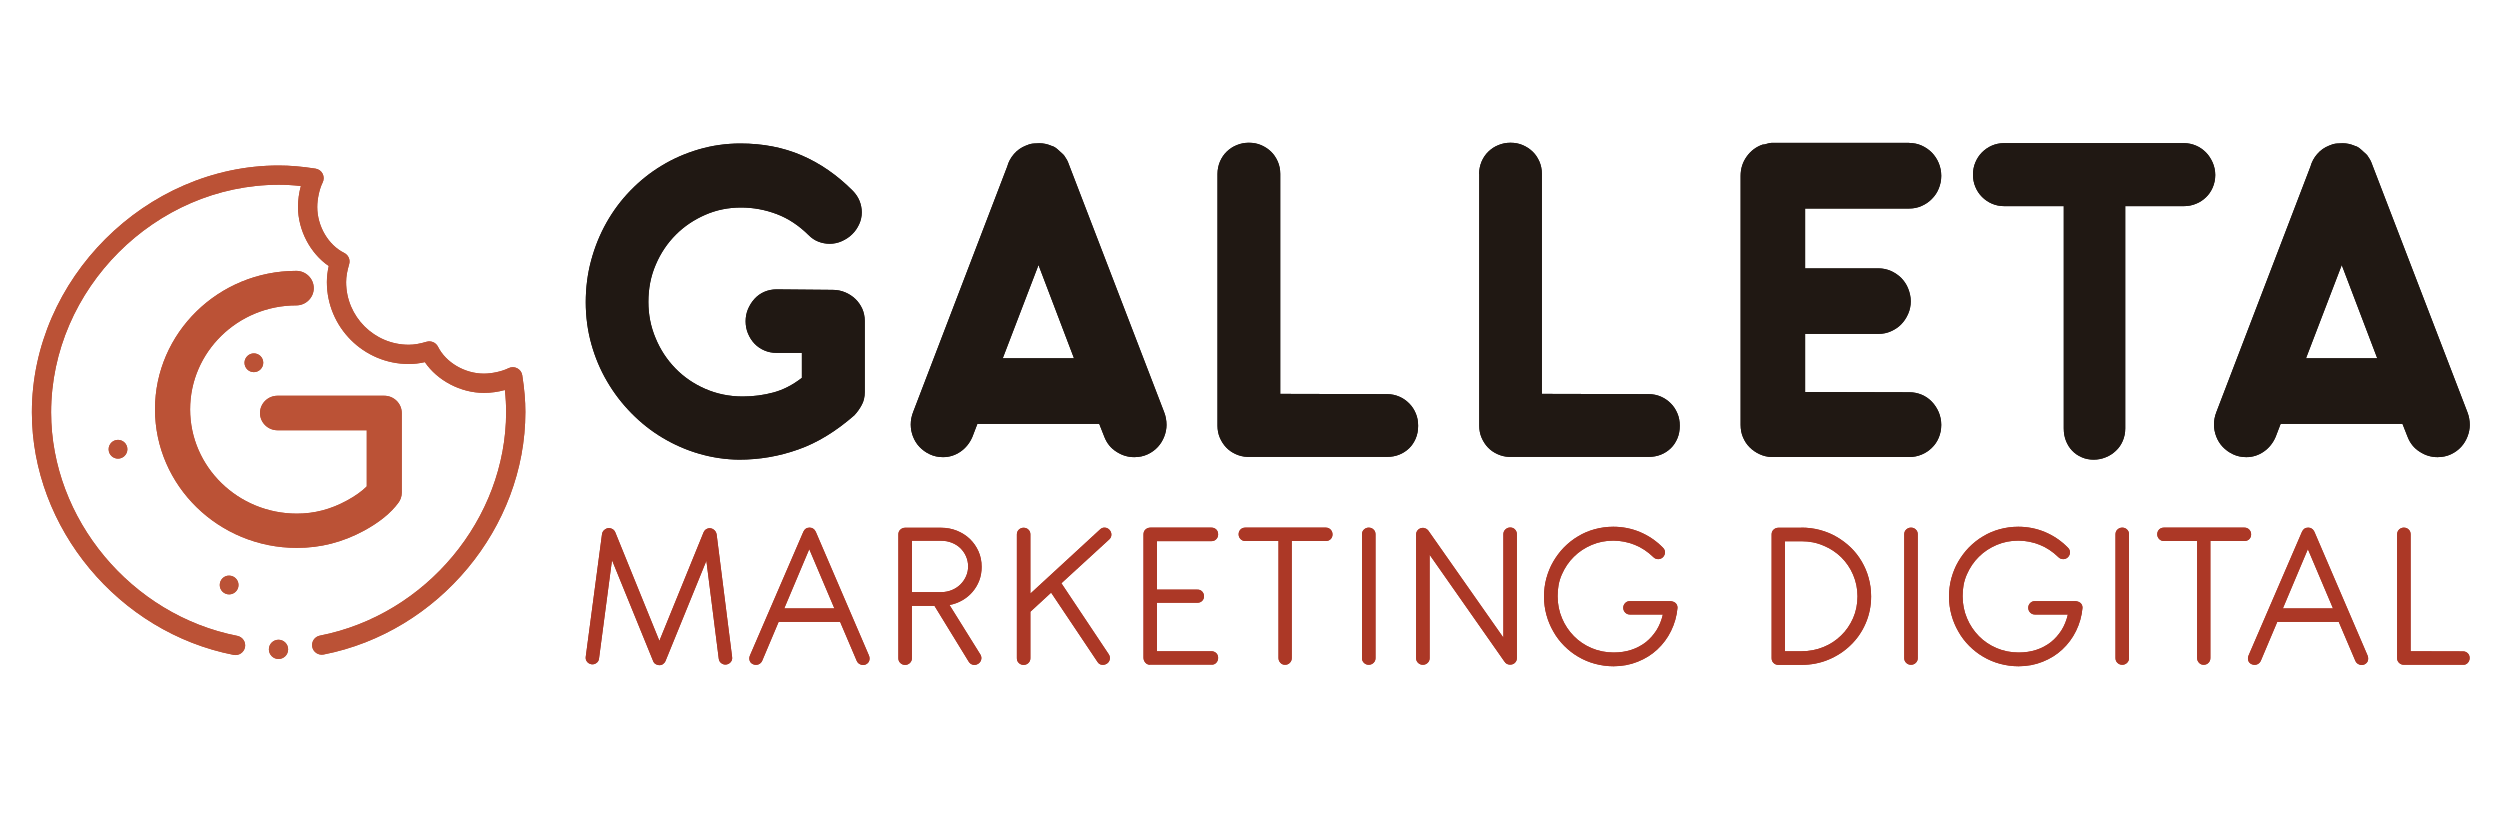<?xml version="1.0" encoding="utf-8"?>
<!-- Generator: Adobe Illustrator 23.0.0, SVG Export Plug-In . SVG Version: 6.00 Build 0)  -->
<svg version="1.1" id="Capa_1" xmlns="http://www.w3.org/2000/svg" xmlns:xlink="http://www.w3.org/1999/xlink" x="0px" y="0px"
	 viewBox="0 0 200 66" style="enable-background:new 0 0 200 66;" xml:space="preserve">
<style type="text/css">
	.st0{fill:#201813;}
	.st1{fill:#AC3826;}
	.st2{fill:#BB5236;}
</style>
<g>
	<path class="st0" d="M66.63,23.19c0.35,0,0.68,0.07,0.99,0.2c0.31,0.13,0.58,0.31,0.81,0.53c0.23,0.22,0.41,0.48,0.55,0.78
		c0.13,0.3,0.2,0.62,0.2,0.98v5.68c0,0.39-0.08,0.74-0.24,1.03c-0.16,0.3-0.35,0.57-0.59,0.83c-1.48,1.29-2.98,2.21-4.5,2.74
		c-1.52,0.54-3.09,0.81-4.72,0.81c-1.09-0.01-2.15-0.17-3.19-0.47s-2.01-0.73-2.92-1.27c-0.91-0.54-1.74-1.2-2.49-1.96
		c-0.75-0.76-1.4-1.6-1.95-2.54c-0.55-0.93-0.97-1.93-1.27-3c-0.3-1.07-0.45-2.19-0.45-3.35c0-1.15,0.14-2.27,0.43-3.34
		c0.29-1.08,0.7-2.09,1.23-3.03c0.53-0.94,1.17-1.8,1.92-2.57c0.75-0.77,1.58-1.44,2.5-1.99c0.92-0.56,1.91-0.99,2.97-1.3
		c1.06-0.31,2.17-0.47,3.32-0.47c1.78,0,3.41,0.31,4.88,0.94c1.47,0.63,2.84,1.57,4.09,2.82c0.25,0.25,0.44,0.53,0.56,0.83
		c0.12,0.3,0.18,0.6,0.18,0.92c0,0.33-0.07,0.65-0.21,0.95c-0.14,0.3-0.32,0.57-0.56,0.8c-0.23,0.23-0.51,0.41-0.82,0.55
		c-0.31,0.14-0.64,0.21-0.98,0.21c-0.31,0-0.62-0.06-0.9-0.17c-0.29-0.11-0.55-0.29-0.79-0.53c-0.77-0.76-1.61-1.32-2.53-1.67
		c-0.92-0.35-1.88-0.53-2.87-0.53c-1,0-1.96,0.19-2.85,0.58c-0.9,0.39-1.69,0.92-2.36,1.59c-0.68,0.68-1.22,1.48-1.61,2.4
		c-0.4,0.92-0.59,1.92-0.59,2.98c0,1.02,0.19,1.99,0.58,2.91c0.38,0.92,0.91,1.72,1.58,2.41s1.47,1.24,2.39,1.64
		c0.92,0.4,1.92,0.61,3,0.61c0.85,0,1.67-0.11,2.45-0.32c0.78-0.21,1.54-0.6,2.28-1.17v-2h-2.03c-0.35,0-0.68-0.07-0.98-0.2
		c-0.3-0.13-0.56-0.31-0.78-0.54c-0.22-0.23-0.39-0.5-0.52-0.81c-0.13-0.31-0.19-0.64-0.19-0.98c0-0.34,0.06-0.66,0.19-0.97
		c0.13-0.3,0.3-0.58,0.52-0.82c0.22-0.24,0.48-0.43,0.78-0.56c0.3-0.13,0.63-0.2,0.98-0.2L66.63,23.19z"/>
	<path class="st0" d="M93.13,32.97c0.13,0.33,0.19,0.67,0.19,1.03c0,0.3-0.06,0.61-0.18,0.92c-0.12,0.31-0.29,0.59-0.51,0.83
		c-0.22,0.24-0.49,0.44-0.81,0.59c-0.32,0.15-0.68,0.23-1.08,0.23c-0.5,0-0.98-0.14-1.42-0.43c-0.45-0.28-0.77-0.68-0.97-1.19
		l-0.41-1.04h-9.75l-0.4,1.04c-0.21,0.49-0.53,0.89-0.95,1.18c-0.42,0.29-0.89,0.44-1.4,0.44c-0.39,0-0.74-0.08-1.06-0.23
		c-0.32-0.15-0.59-0.35-0.82-0.59c-0.23-0.24-0.4-0.52-0.52-0.83c-0.12-0.31-0.18-0.63-0.18-0.96c0-0.33,0.06-0.66,0.19-0.99
		l7.53-19.65c0.1-0.37,0.28-0.7,0.54-1c0.26-0.3,0.57-0.52,0.95-0.67l0.11-0.04c0.18-0.08,0.35-0.12,0.54-0.13
		c0.18-0.01,0.33-0.02,0.44-0.02c0.16,0,0.32,0.02,0.47,0.05c0.15,0.03,0.3,0.08,0.45,0.14l0.04,0.02c0.15,0.03,0.31,0.12,0.49,0.28
		c0.18,0.16,0.32,0.29,0.43,0.39l0.09,0.1c0.16,0.23,0.28,0.43,0.34,0.61l0.08,0.21L93.13,32.97z M85.92,28.66l-2.84-7.46
		l-2.86,7.46H85.92z"/>
	<path class="st0" d="M97.4,13.91c0-0.35,0.07-0.68,0.2-0.99c0.13-0.3,0.31-0.57,0.54-0.79s0.49-0.4,0.8-0.52
		c0.31-0.13,0.63-0.19,0.97-0.19c0.35,0,0.68,0.06,0.98,0.19c0.3,0.13,0.56,0.3,0.79,0.52c0.23,0.22,0.4,0.48,0.54,0.79
		c0.13,0.3,0.2,0.63,0.2,0.99v17.6l8.54,0.02c0.35,0,0.68,0.07,0.98,0.2c0.3,0.13,0.56,0.31,0.79,0.54c0.23,0.23,0.4,0.49,0.53,0.8
		c0.13,0.3,0.19,0.63,0.19,0.99c0,0.37-0.06,0.7-0.19,1.01c-0.13,0.3-0.3,0.57-0.53,0.79s-0.49,0.39-0.79,0.51
		c-0.3,0.12-0.63,0.18-0.98,0.18H99.79c-0.33-0.01-0.64-0.09-0.93-0.22c-0.29-0.13-0.55-0.31-0.76-0.53
		c-0.21-0.22-0.38-0.48-0.51-0.78c-0.13-0.3-0.19-0.62-0.19-0.96V13.91z"/>
	<path class="st0" d="M118.33,13.91c0-0.35,0.07-0.68,0.2-0.99c0.13-0.3,0.31-0.57,0.54-0.79c0.23-0.22,0.49-0.4,0.8-0.52
		c0.31-0.13,0.63-0.19,0.97-0.19c0.35,0,0.68,0.06,0.98,0.19c0.3,0.13,0.56,0.3,0.79,0.52c0.23,0.22,0.4,0.48,0.54,0.79
		c0.13,0.3,0.2,0.63,0.2,0.99v17.6l8.54,0.02c0.35,0,0.68,0.07,0.98,0.2c0.3,0.13,0.56,0.31,0.79,0.54c0.23,0.23,0.4,0.49,0.53,0.8
		c0.13,0.3,0.19,0.63,0.19,0.99c0,0.37-0.06,0.7-0.19,1.01c-0.13,0.3-0.3,0.57-0.53,0.79c-0.23,0.22-0.49,0.39-0.79,0.51
		c-0.3,0.12-0.63,0.18-0.98,0.18h-11.16c-0.33-0.01-0.64-0.09-0.93-0.22c-0.29-0.13-0.55-0.31-0.76-0.53
		c-0.21-0.22-0.38-0.48-0.51-0.78c-0.13-0.3-0.19-0.62-0.19-0.96V13.91z"/>
	<path class="st0" d="M152.75,11.44c0.35,0,0.68,0.07,0.99,0.21c0.31,0.14,0.58,0.33,0.81,0.56c0.23,0.24,0.41,0.51,0.55,0.84
		c0.13,0.32,0.2,0.66,0.2,1.02c0,0.36-0.07,0.69-0.2,1.01c-0.13,0.32-0.31,0.59-0.55,0.83c-0.23,0.24-0.5,0.42-0.81,0.56
		c-0.31,0.14-0.64,0.21-0.99,0.21h-8.34v4.79h5.87c0.35,0,0.68,0.07,1,0.21c0.31,0.14,0.59,0.33,0.82,0.56
		c0.23,0.24,0.42,0.51,0.55,0.84s0.21,0.66,0.21,1.02c0,0.36-0.07,0.69-0.21,1.01s-0.32,0.59-0.55,0.83
		c-0.23,0.24-0.51,0.42-0.82,0.56c-0.31,0.14-0.65,0.21-1,0.21h-5.87v4.65l8.34,0.02c0.35,0,0.68,0.07,0.99,0.2
		c0.31,0.13,0.58,0.32,0.81,0.56c0.23,0.24,0.41,0.52,0.55,0.84c0.13,0.32,0.2,0.65,0.2,1.01c0,0.37-0.07,0.71-0.2,1.02
		c-0.13,0.31-0.31,0.58-0.55,0.81c-0.23,0.23-0.5,0.41-0.81,0.54c-0.31,0.13-0.64,0.2-0.99,0.2h-11.03
		c-0.34-0.01-0.66-0.09-0.96-0.23c-0.3-0.14-0.56-0.32-0.79-0.55c-0.23-0.23-0.4-0.49-0.53-0.8c-0.13-0.3-0.19-0.63-0.19-0.99V14.06
		c0-0.57,0.16-1.08,0.49-1.54s0.75-0.77,1.26-0.95c0.1,0,0.22-0.02,0.36-0.07c0.14-0.04,0.26-0.07,0.36-0.07H152.75z"/>
	<path class="st0" d="M165.11,16.49h-4.78c-0.35,0-0.68-0.07-0.98-0.2c-0.3-0.13-0.56-0.31-0.79-0.54c-0.23-0.23-0.4-0.49-0.53-0.8
		c-0.13-0.3-0.19-0.63-0.19-0.99c0-0.34,0.06-0.66,0.19-0.97c0.13-0.3,0.3-0.57,0.53-0.8c0.23-0.23,0.49-0.41,0.79-0.54
		c0.3-0.13,0.63-0.2,0.98-0.2h14.38c0.34,0,0.66,0.07,0.97,0.2c0.31,0.13,0.57,0.32,0.8,0.55c0.23,0.23,0.4,0.51,0.54,0.82
		c0.13,0.31,0.2,0.64,0.2,0.98c0,0.35-0.07,0.68-0.2,0.99c-0.13,0.3-0.31,0.57-0.54,0.79s-0.49,0.4-0.8,0.52
		c-0.31,0.13-0.63,0.19-0.97,0.19h-4.69v17.79c0,0.35-0.07,0.68-0.2,0.99c-0.13,0.3-0.31,0.57-0.55,0.79
		c-0.23,0.22-0.5,0.4-0.81,0.52c-0.31,0.13-0.63,0.19-0.97,0.19c-0.34,0-0.66-0.06-0.95-0.19c-0.3-0.13-0.55-0.3-0.76-0.52
		c-0.21-0.22-0.38-0.48-0.5-0.79c-0.12-0.3-0.18-0.63-0.18-0.99V16.49z"/>
	<path class="st0" d="M197.39,32.97c0.13,0.33,0.19,0.67,0.19,1.03c0,0.3-0.06,0.61-0.18,0.92c-0.12,0.31-0.29,0.59-0.51,0.83
		c-0.22,0.24-0.49,0.44-0.81,0.59c-0.32,0.15-0.68,0.23-1.08,0.23c-0.5,0-0.98-0.14-1.42-0.43c-0.45-0.28-0.77-0.68-0.97-1.19
		l-0.41-1.04h-9.75l-0.4,1.04c-0.21,0.49-0.53,0.89-0.95,1.18c-0.42,0.29-0.89,0.44-1.4,0.44c-0.39,0-0.74-0.08-1.06-0.23
		c-0.32-0.15-0.59-0.35-0.82-0.59c-0.23-0.24-0.4-0.52-0.52-0.83c-0.12-0.31-0.18-0.63-0.18-0.96c0-0.33,0.06-0.66,0.19-0.99
		l7.53-19.65c0.1-0.37,0.28-0.7,0.54-1c0.26-0.3,0.57-0.52,0.95-0.67l0.11-0.04c0.18-0.08,0.35-0.12,0.54-0.13
		c0.18-0.01,0.33-0.02,0.44-0.02c0.16,0,0.32,0.02,0.47,0.05c0.15,0.03,0.3,0.08,0.45,0.14l0.04,0.02c0.15,0.03,0.31,0.12,0.49,0.28
		c0.18,0.16,0.32,0.29,0.43,0.39l0.09,0.1c0.16,0.23,0.28,0.43,0.34,0.61l0.08,0.21L197.39,32.97z M190.18,28.66l-2.84-7.46
		l-2.86,7.46H190.18z"/>
</g>
<g>
	<path class="st1" d="M48.96,44.81l-1.04,7.88c-0.02,0.15-0.09,0.27-0.21,0.35c-0.12,0.09-0.25,0.12-0.4,0.1
		c-0.15-0.03-0.27-0.1-0.35-0.21c-0.09-0.11-0.12-0.25-0.1-0.39l1.3-9.8c0.02-0.13,0.07-0.24,0.16-0.32
		c0.05-0.05,0.11-0.09,0.19-0.13c0.13-0.06,0.27-0.06,0.41,0c0.14,0.05,0.24,0.15,0.3,0.29l3.53,8.69l3.54-8.69
		c0.06-0.13,0.15-0.23,0.28-0.28c0.13-0.06,0.27-0.06,0.41,0l0.09,0.05c0.07,0.05,0.13,0.1,0.17,0.17c0.05,0.07,0.07,0.14,0.09,0.23
		l1.24,9.82c0.02,0.15-0.02,0.28-0.11,0.39c-0.09,0.11-0.21,0.18-0.36,0.2c-0.15,0.02-0.28-0.02-0.4-0.11
		c-0.12-0.09-0.18-0.21-0.2-0.36l-0.99-7.83l-3.27,8.02c-0.05,0.11-0.13,0.2-0.22,0.26c-0.1,0.06-0.2,0.08-0.31,0.07
		c-0.1-0.01-0.19-0.04-0.27-0.09c-0.08-0.05-0.15-0.13-0.19-0.24L48.96,44.81z"/>
	<path class="st1" d="M67.21,49.75h-4.92l-1.31,3.1c-0.06,0.14-0.16,0.24-0.3,0.3c-0.14,0.05-0.28,0.05-0.43-0.01
		c-0.14-0.06-0.24-0.16-0.28-0.3c-0.04-0.14-0.03-0.27,0.03-0.41l4.27-9.89c0.1-0.22,0.26-0.33,0.5-0.33c0.11,0,0.21,0.03,0.29,0.09
		c0.09,0.06,0.15,0.14,0.2,0.24l4.25,9.89c0.06,0.14,0.07,0.28,0.03,0.42c-0.04,0.13-0.13,0.23-0.27,0.3
		c-0.14,0.06-0.28,0.07-0.42,0.01c-0.14-0.05-0.25-0.15-0.31-0.29L67.21,49.75z M62.74,48.67h4.01l-2.01-4.74L62.74,48.67z"/>
	<path class="st1" d="M78.53,45.35c0,0.39-0.06,0.75-0.19,1.09c-0.13,0.34-0.31,0.64-0.54,0.91c-0.23,0.27-0.5,0.49-0.81,0.67
		c-0.31,0.18-0.66,0.31-1.03,0.38l2.48,3.98c0.08,0.15,0.09,0.29,0.04,0.44c-0.05,0.14-0.15,0.25-0.28,0.31
		c-0.13,0.07-0.26,0.08-0.4,0.04c-0.13-0.04-0.24-0.13-0.31-0.25l-2.73-4.45h-1.81v4.19c0,0.15-0.05,0.27-0.16,0.38
		c-0.11,0.1-0.23,0.15-0.38,0.15c-0.15,0-0.28-0.05-0.38-0.15c-0.11-0.1-0.16-0.23-0.16-0.38v-9.91c0-0.15,0.05-0.28,0.16-0.38
		c0.11-0.1,0.23-0.15,0.38-0.15h2.88c0.45,0,0.87,0.08,1.27,0.24c0.39,0.16,0.74,0.38,1.03,0.66c0.29,0.28,0.52,0.61,0.69,0.99
		C78.45,44.49,78.53,44.9,78.53,45.35z M72.96,43.27v4.1h2.34c0.31,0,0.59-0.06,0.86-0.17c0.26-0.11,0.49-0.26,0.68-0.45
		c0.19-0.19,0.34-0.41,0.45-0.66c0.11-0.25,0.16-0.51,0.16-0.78c0-0.29-0.06-0.56-0.17-0.81c-0.11-0.25-0.26-0.46-0.45-0.65
		c-0.19-0.18-0.42-0.33-0.68-0.43c-0.27-0.11-0.55-0.16-0.86-0.16H72.96z"/>
	<path class="st1" d="M82.45,47.47L88,42.36c0.11-0.11,0.24-0.16,0.39-0.15c0.15,0.01,0.27,0.07,0.37,0.18
		c0.1,0.11,0.15,0.24,0.15,0.38c0,0.15-0.06,0.28-0.18,0.39l-3.82,3.5l3.78,5.67c0.09,0.13,0.12,0.27,0.09,0.42
		c-0.03,0.15-0.11,0.26-0.23,0.34c-0.13,0.08-0.26,0.11-0.41,0.09c-0.15-0.02-0.26-0.1-0.34-0.23l-3.71-5.54l-1.66,1.53v3.72
		c0,0.15-0.05,0.27-0.16,0.38c-0.11,0.1-0.23,0.15-0.38,0.15c-0.15,0-0.28-0.05-0.38-0.15c-0.11-0.1-0.16-0.23-0.16-0.38v-9.91
		c0-0.15,0.05-0.27,0.16-0.38c0.11-0.1,0.23-0.15,0.38-0.15c0.15,0,0.28,0.05,0.38,0.15c0.11,0.1,0.16,0.23,0.16,0.38V47.47z"/>
	<path class="st1" d="M91.98,53.18c-0.15-0.01-0.27-0.07-0.36-0.18c-0.09-0.11-0.14-0.23-0.14-0.38v-9.87
		c0-0.16,0.05-0.29,0.16-0.39c0.11-0.1,0.24-0.15,0.39-0.15h4.89c0.15,0,0.27,0.05,0.38,0.15c0.1,0.1,0.15,0.23,0.15,0.39
		c0,0.15-0.05,0.28-0.15,0.38c-0.1,0.11-0.23,0.16-0.38,0.16h-4.36v3.88h3.22c0.15-0.01,0.28,0.04,0.39,0.15
		c0.1,0.11,0.15,0.23,0.15,0.38c0,0.15-0.05,0.27-0.15,0.37c-0.1,0.1-0.23,0.15-0.39,0.15h-3.22v3.88h4.36
		c0.15,0,0.27,0.05,0.38,0.15c0.1,0.1,0.15,0.23,0.15,0.38c0,0.15-0.05,0.28-0.15,0.39c-0.1,0.11-0.23,0.16-0.38,0.15H91.98z"/>
	<path class="st1" d="M103.34,43.28v9.36c0,0.15-0.05,0.28-0.15,0.38c-0.1,0.11-0.23,0.16-0.39,0.16c-0.15,0-0.27-0.05-0.37-0.16
		s-0.15-0.23-0.15-0.38v-9.36h-2.66c-0.15,0-0.27-0.05-0.38-0.16c-0.1-0.11-0.15-0.23-0.15-0.38c0-0.15,0.05-0.27,0.15-0.38
		c0.1-0.1,0.23-0.15,0.38-0.15h6.45c0.15,0,0.27,0.05,0.38,0.16c0.1,0.11,0.15,0.23,0.15,0.38c0,0.15-0.05,0.28-0.15,0.38
		c-0.1,0.1-0.23,0.15-0.38,0.15H103.34z"/>
	<path class="st1" d="M110.04,52.65c0,0.15-0.05,0.27-0.16,0.38c-0.11,0.1-0.23,0.15-0.38,0.15c-0.15,0-0.28-0.05-0.38-0.15
		c-0.11-0.1-0.16-0.23-0.16-0.38v-9.91c0-0.15,0.05-0.28,0.16-0.38c0.11-0.1,0.23-0.15,0.38-0.15c0.15,0,0.28,0.05,0.38,0.15
		c0.11,0.1,0.16,0.23,0.16,0.38V52.65z"/>
	<path class="st1" d="M114.37,44.38l-0.9-1.29c-0.06-0.07-0.09-0.16-0.1-0.26c-0.01-0.1,0-0.19,0.04-0.28
		c0.03-0.09,0.09-0.16,0.16-0.23c0.07-0.06,0.16-0.09,0.26-0.09h0.04c0.06,0.01,0.11,0.03,0.17,0.05h0.02
		c0.01,0.01,0.02,0.02,0.03,0.02c0.01,0,0.02,0.01,0.03,0.02l0.03,0.02c0.02,0.01,0.03,0.03,0.05,0.04s0.03,0.03,0.05,0.05
		l0.03,0.04l5.99,8.54v-8.27c0-0.15,0.05-0.28,0.16-0.38c0.11-0.11,0.24-0.16,0.39-0.16c0.15,0,0.28,0.05,0.38,0.16
		c0.1,0.11,0.15,0.23,0.15,0.38v9.9c0,0.13-0.04,0.25-0.12,0.34c-0.08,0.1-0.19,0.16-0.31,0.18c-0.02,0.01-0.06,0.01-0.1,0.01
		c-0.16,0-0.29-0.05-0.4-0.16l-0.03-0.05l-0.03-0.03L114.37,44.38v8.27c0,0.15-0.05,0.27-0.16,0.38c-0.11,0.1-0.23,0.15-0.38,0.15
		s-0.28-0.05-0.38-0.15c-0.11-0.1-0.16-0.23-0.16-0.38v-9.89c0-0.15,0.05-0.27,0.16-0.38c0.11-0.1,0.23-0.15,0.38-0.15h0.04
		c0.06,0.01,0.12,0.03,0.17,0.05h0.02c0.01,0.01,0.02,0.02,0.03,0.02c0.01,0,0.02,0.01,0.03,0.02c0.01,0,0.02,0.01,0.03,0.02
		c0.06,0.05,0.11,0.11,0.15,0.18c0.04,0.07,0.06,0.15,0.06,0.24V44.38z"/>
	<path class="st1" d="M124.61,47.7c0,0.63,0.12,1.22,0.35,1.76c0.23,0.55,0.55,1.02,0.95,1.43c0.4,0.41,0.88,0.73,1.42,0.96
		s1.13,0.35,1.76,0.35c0.51,0,0.98-0.07,1.41-0.21c0.43-0.14,0.82-0.35,1.16-0.61c0.34-0.27,0.62-0.59,0.86-0.96
		c0.23-0.37,0.4-0.79,0.51-1.26h-2.64c-0.15,0-0.27-0.05-0.38-0.16c-0.1-0.11-0.15-0.23-0.15-0.38c0-0.14,0.05-0.27,0.15-0.37
		c0.1-0.11,0.23-0.16,0.38-0.16h3.24c0.16,0.01,0.3,0.06,0.41,0.15c0.11,0.1,0.16,0.23,0.16,0.39c-0.06,0.66-0.24,1.28-0.52,1.85
		c-0.28,0.57-0.65,1.06-1.1,1.48c-0.45,0.42-0.97,0.74-1.57,0.98c-0.6,0.24-1.24,0.36-1.93,0.36c-0.51,0-1.01-0.07-1.49-0.2
		c-0.48-0.13-0.92-0.32-1.33-0.56c-0.41-0.24-0.78-0.53-1.12-0.87c-0.34-0.34-0.63-0.72-0.86-1.13c-0.24-0.41-0.43-0.86-0.56-1.33
		c-0.13-0.47-0.2-0.97-0.2-1.48c0-0.5,0.06-0.99,0.19-1.47c0.13-0.47,0.31-0.92,0.55-1.33c0.24-0.41,0.52-0.79,0.86-1.14
		c0.34-0.34,0.71-0.64,1.12-0.88c0.41-0.25,0.85-0.44,1.33-0.57c0.48-0.13,0.97-0.2,1.49-0.2c0.75,0,1.46,0.14,2.13,0.42
		c0.67,0.28,1.29,0.69,1.84,1.25c0.11,0.11,0.17,0.23,0.17,0.38c0,0.14-0.06,0.27-0.16,0.38c-0.1,0.1-0.23,0.16-0.38,0.16
		c-0.15,0-0.28-0.05-0.39-0.16c-0.45-0.44-0.95-0.77-1.5-0.99c-0.56-0.22-1.13-0.33-1.71-0.33c-0.6,0-1.18,0.11-1.72,0.34
		c-0.54,0.23-1.02,0.54-1.43,0.95c-0.41,0.4-0.73,0.88-0.97,1.43S124.61,47.07,124.61,47.7z"/>
	<path class="st1" d="M144.11,42.21c0.51,0,1.01,0.06,1.49,0.19c0.48,0.13,0.92,0.31,1.33,0.55c0.41,0.24,0.79,0.52,1.13,0.85
		c0.34,0.33,0.63,0.7,0.87,1.11c0.24,0.41,0.43,0.84,0.56,1.32c0.13,0.47,0.2,0.96,0.2,1.48c0,0.77-0.15,1.49-0.44,2.16
		c-0.29,0.67-0.69,1.25-1.2,1.74c-0.5,0.49-1.1,0.88-1.77,1.16s-1.4,0.42-2.17,0.42h-1.8h-0.04c-0.15,0-0.28-0.05-0.38-0.15
		c-0.11-0.1-0.16-0.23-0.16-0.38v-9.91c0-0.15,0.05-0.28,0.16-0.38c0.11-0.1,0.23-0.15,0.38-0.15H144.11z M144.13,43.3h-1.33v8.8
		h1.31c0.62,0,1.21-0.11,1.75-0.33c0.55-0.22,1.02-0.53,1.43-0.93c0.41-0.39,0.72-0.86,0.96-1.39c0.23-0.53,0.35-1.12,0.35-1.74
		c0-0.62-0.12-1.19-0.35-1.73c-0.23-0.54-0.55-1-0.95-1.4c-0.4-0.39-0.88-0.71-1.42-0.93C145.33,43.41,144.75,43.3,144.13,43.3z"/>
	<path class="st1" d="M153.42,52.65c0,0.15-0.05,0.27-0.16,0.38c-0.11,0.1-0.23,0.15-0.38,0.15c-0.15,0-0.28-0.05-0.38-0.15
		c-0.11-0.1-0.16-0.23-0.16-0.38v-9.91c0-0.15,0.05-0.28,0.16-0.38c0.11-0.1,0.23-0.15,0.38-0.15c0.15,0,0.28,0.05,0.38,0.15
		c0.11,0.1,0.16,0.23,0.16,0.38V52.65z"/>
	<path class="st1" d="M157.01,47.7c0,0.63,0.12,1.22,0.35,1.76c0.23,0.55,0.55,1.02,0.95,1.43c0.4,0.41,0.88,0.73,1.42,0.96
		s1.13,0.35,1.76,0.35c0.51,0,0.98-0.07,1.41-0.21c0.43-0.14,0.82-0.35,1.16-0.61c0.34-0.27,0.62-0.59,0.86-0.96
		c0.23-0.37,0.4-0.79,0.51-1.26h-2.64c-0.15,0-0.27-0.05-0.38-0.16c-0.1-0.11-0.15-0.23-0.15-0.38c0-0.14,0.05-0.27,0.15-0.37
		c0.1-0.11,0.23-0.16,0.38-0.16h3.24c0.16,0.01,0.3,0.06,0.41,0.15c0.11,0.1,0.16,0.23,0.16,0.39c-0.06,0.66-0.24,1.28-0.52,1.85
		c-0.28,0.57-0.65,1.06-1.1,1.48c-0.45,0.42-0.97,0.74-1.57,0.98c-0.6,0.24-1.24,0.36-1.93,0.36c-0.51,0-1.01-0.07-1.49-0.2
		c-0.48-0.13-0.92-0.32-1.33-0.56c-0.41-0.24-0.78-0.53-1.12-0.87c-0.34-0.34-0.63-0.72-0.86-1.13c-0.24-0.41-0.43-0.86-0.56-1.33
		c-0.13-0.47-0.2-0.97-0.2-1.48c0-0.5,0.06-0.99,0.19-1.47c0.13-0.47,0.31-0.92,0.55-1.33c0.24-0.41,0.52-0.79,0.86-1.14
		c0.34-0.34,0.71-0.64,1.12-0.88c0.41-0.25,0.85-0.44,1.33-0.57c0.48-0.13,0.97-0.2,1.49-0.2c0.75,0,1.46,0.14,2.13,0.42
		c0.67,0.28,1.29,0.69,1.84,1.25c0.11,0.11,0.17,0.23,0.17,0.38c0,0.14-0.06,0.27-0.16,0.38c-0.1,0.1-0.23,0.16-0.38,0.16
		c-0.15,0-0.28-0.05-0.39-0.16c-0.45-0.44-0.95-0.77-1.5-0.99c-0.56-0.22-1.13-0.33-1.71-0.33c-0.6,0-1.18,0.11-1.72,0.34
		c-0.54,0.23-1.02,0.54-1.43,0.95c-0.41,0.4-0.73,0.88-0.97,1.43S157.01,47.07,157.01,47.7z"/>
	<path class="st1" d="M170.32,52.65c0,0.15-0.05,0.27-0.16,0.38c-0.11,0.1-0.23,0.15-0.38,0.15c-0.15,0-0.28-0.05-0.38-0.15
		c-0.11-0.1-0.16-0.23-0.16-0.38v-9.91c0-0.15,0.05-0.28,0.16-0.38c0.11-0.1,0.23-0.15,0.38-0.15c0.15,0,0.28,0.05,0.38,0.15
		c0.11,0.1,0.16,0.23,0.16,0.38V52.65z"/>
	<path class="st1" d="M176.83,43.28v9.36c0,0.15-0.05,0.28-0.15,0.38c-0.1,0.11-0.23,0.16-0.39,0.16c-0.15,0-0.27-0.05-0.37-0.16
		s-0.15-0.23-0.15-0.38v-9.36h-2.66c-0.15,0-0.27-0.05-0.38-0.16c-0.1-0.11-0.15-0.23-0.15-0.38c0-0.15,0.05-0.27,0.15-0.38
		c0.1-0.1,0.23-0.15,0.38-0.15h6.45c0.15,0,0.27,0.05,0.38,0.16c0.1,0.11,0.15,0.23,0.15,0.38c0,0.15-0.05,0.28-0.15,0.38
		c-0.1,0.1-0.23,0.15-0.38,0.15H176.83z"/>
	<path class="st1" d="M187.1,49.75h-4.92l-1.31,3.1c-0.06,0.14-0.16,0.24-0.3,0.3c-0.14,0.05-0.28,0.05-0.43-0.01
		c-0.14-0.06-0.24-0.16-0.28-0.3c-0.04-0.14-0.03-0.27,0.03-0.41l4.27-9.89c0.1-0.22,0.26-0.33,0.5-0.33c0.11,0,0.21,0.03,0.29,0.09
		c0.09,0.06,0.15,0.14,0.2,0.24l4.25,9.89c0.06,0.14,0.07,0.28,0.03,0.42s-0.13,0.23-0.27,0.3c-0.14,0.06-0.28,0.07-0.42,0.01
		c-0.14-0.05-0.25-0.15-0.31-0.29L187.1,49.75z M182.63,48.67h4.01l-2.01-4.74L182.63,48.67z"/>
	<path class="st1" d="M192.85,52.1l4.19,0.01c0.15,0,0.27,0.05,0.38,0.15c0.1,0.1,0.15,0.23,0.15,0.38c0,0.15-0.05,0.28-0.15,0.39
		c-0.1,0.11-0.23,0.16-0.38,0.15h-4.69h-0.04c-0.15,0-0.28-0.05-0.38-0.15c-0.11-0.1-0.16-0.23-0.16-0.38v-9.9
		c0-0.15,0.05-0.28,0.16-0.39c0.11-0.1,0.23-0.15,0.38-0.15c0.15,0,0.28,0.05,0.38,0.15c0.11,0.1,0.16,0.23,0.16,0.39V52.1z"/>
</g>
<g>
	<g>
		<g>
			<path class="st2" d="M23.75,43.83c-6.26,0-11.35-4.98-11.35-11.09c0-6.1,5.07-11.07,11.3-11.07c0.77,0,1.4,0.62,1.4,1.38
				s-0.63,1.38-1.4,1.38c-4.68,0-8.49,3.73-8.49,8.32c0,4.6,3.83,8.34,8.54,8.34c1.4,0,2.71-0.34,4.01-1.05
				c0.66-0.36,1.21-0.75,1.58-1.13v-4.49h-7.14c-0.77,0-1.4-0.62-1.4-1.38c0-0.76,0.63-1.38,1.4-1.38h8.54c0.77,0,1.4,0.62,1.4,1.38
				v6.37c0,0.29-0.09,0.57-0.27,0.81c-0.6,0.82-1.53,1.57-2.76,2.24C27.4,43.38,25.64,43.83,23.75,43.83z"/>
		</g>
	</g>
	<g>
		<path class="st2" d="M23.05,51.95c0,0.43-0.35,0.77-0.77,0.77s-0.77-0.35-0.77-0.77c0-0.43,0.35-0.77,0.77-0.77
			S23.05,51.52,23.05,51.95z"/>
		<path class="st2" d="M40.67,29.46c-0.5,0.25-1.31,0.43-1.96,0.43c-1.53,0-3.04-0.89-3.67-2.15c-0.17-0.34-0.55-0.5-0.91-0.4
			c-0.54,0.16-0.99,0.24-1.43,0.24c-2.76,0-5.01-2.25-5.01-5.01c0-0.44,0.08-0.89,0.24-1.43c0.11-0.36-0.06-0.74-0.4-0.91
			c-1.27-0.63-2.15-2.14-2.15-3.67c0-0.65,0.18-1.46,0.43-1.96c0.11-0.22,0.11-0.48,0-0.7c-0.11-0.22-0.32-0.37-0.57-0.41
			c-1.1-0.17-2.03-0.25-2.94-0.25c-10.64,0-19.75,9.09-19.75,19.75c0,9.26,6.94,17.6,16.14,19.4c0.42,0.08,0.82-0.19,0.91-0.61
			c0.08-0.42-0.19-0.82-0.61-0.91c-8.49-1.66-14.9-9.35-14.9-17.88c0-9.87,8.34-18.21,18.21-18.21c0.56,0,1.14,0.03,1.77,0.1
			c-0.15,0.54-0.23,1.13-0.23,1.67c0,1.87,0.99,3.73,2.46,4.73c-0.1,0.45-0.15,0.87-0.15,1.28c0,3.62,2.94,6.56,6.56,6.56
			c0.42,0,0.83-0.05,1.28-0.15c1,1.47,2.86,2.46,4.73,2.46c0.54,0,1.13-0.08,1.67-0.23c0.07,0.63,0.1,1.21,0.1,1.77
			c0,8.53-6.4,16.22-14.9,17.88c-0.42,0.08-0.69,0.49-0.61,0.9c0.08,0.42,0.49,0.69,0.91,0.61c9.2-1.8,16.14-10.14,16.14-19.4
			c0-0.91-0.08-1.85-0.25-2.94C41.7,29.51,41.14,29.22,40.67,29.46z"/>
	</g>
	<path class="st2" d="M8.69,35.94c0,0.42,0.34,0.75,0.75,0.75s0.75-0.34,0.75-0.75c0-0.42-0.34-0.75-0.75-0.75
		S8.69,35.52,8.69,35.94z"/>
	<path class="st2" d="M19.56,29.02c0,0.42,0.34,0.75,0.75,0.75s0.75-0.34,0.75-0.75c0-0.42-0.34-0.75-0.75-0.75
		S19.56,28.61,19.56,29.02z"/>
	<path class="st2" d="M17.58,46.8c0,0.42,0.34,0.75,0.75,0.75c0.42,0,0.75-0.34,0.75-0.75c0-0.42-0.34-0.75-0.75-0.75
		C17.92,46.04,17.58,46.38,17.58,46.8z"/>
</g>
<g>
	<path class="st0" d="M66.63,23.19c0.35,0,0.68,0.07,0.99,0.2c0.31,0.13,0.58,0.31,0.81,0.53c0.23,0.22,0.41,0.48,0.55,0.78
		c0.13,0.3,0.2,0.62,0.2,0.98v5.68c0,0.39-0.08,0.74-0.24,1.03c-0.16,0.3-0.35,0.57-0.59,0.83c-1.48,1.29-2.98,2.21-4.5,2.74
		c-1.52,0.54-3.09,0.81-4.72,0.81c-1.09-0.01-2.15-0.17-3.19-0.47s-2.01-0.73-2.92-1.27c-0.91-0.54-1.74-1.2-2.49-1.96
		c-0.75-0.76-1.4-1.6-1.95-2.54c-0.55-0.93-0.97-1.93-1.27-3c-0.3-1.07-0.45-2.19-0.45-3.35c0-1.15,0.14-2.27,0.43-3.34
		c0.29-1.08,0.7-2.09,1.23-3.03c0.53-0.94,1.17-1.8,1.92-2.57c0.75-0.77,1.58-1.44,2.5-1.99c0.92-0.56,1.91-0.99,2.97-1.3
		c1.06-0.31,2.17-0.47,3.32-0.47c1.78,0,3.41,0.31,4.88,0.94c1.47,0.63,2.84,1.57,4.09,2.82c0.25,0.25,0.44,0.53,0.56,0.83
		c0.12,0.3,0.18,0.6,0.18,0.92c0,0.33-0.07,0.65-0.21,0.95c-0.14,0.3-0.32,0.57-0.56,0.8c-0.23,0.23-0.51,0.41-0.82,0.55
		c-0.31,0.14-0.64,0.21-0.98,0.21c-0.31,0-0.62-0.06-0.9-0.17c-0.29-0.11-0.55-0.29-0.79-0.53c-0.77-0.76-1.61-1.32-2.53-1.67
		c-0.92-0.35-1.88-0.53-2.87-0.53c-1,0-1.96,0.19-2.85,0.58c-0.9,0.39-1.69,0.92-2.36,1.59c-0.68,0.68-1.22,1.48-1.61,2.4
		c-0.4,0.92-0.59,1.92-0.59,2.98c0,1.02,0.19,1.99,0.58,2.91c0.38,0.92,0.91,1.72,1.58,2.41s1.47,1.24,2.39,1.64
		c0.92,0.4,1.92,0.61,3,0.61c0.85,0,1.67-0.11,2.45-0.32c0.78-0.21,1.54-0.6,2.28-1.17v-2h-2.03c-0.35,0-0.68-0.07-0.98-0.2
		c-0.3-0.13-0.56-0.31-0.78-0.54c-0.22-0.23-0.39-0.5-0.52-0.81c-0.13-0.31-0.19-0.64-0.19-0.98c0-0.34,0.06-0.66,0.19-0.97
		c0.13-0.3,0.3-0.58,0.52-0.82c0.22-0.24,0.48-0.43,0.78-0.56c0.3-0.13,0.63-0.2,0.98-0.2L66.63,23.19z"/>
	<path class="st0" d="M93.13,32.97c0.13,0.33,0.19,0.67,0.19,1.03c0,0.3-0.06,0.61-0.18,0.92c-0.12,0.31-0.29,0.59-0.51,0.83
		c-0.22,0.24-0.49,0.44-0.81,0.59c-0.32,0.15-0.68,0.23-1.08,0.23c-0.5,0-0.98-0.14-1.42-0.43c-0.45-0.28-0.77-0.68-0.97-1.19
		l-0.41-1.04h-9.75l-0.4,1.04c-0.21,0.49-0.53,0.89-0.95,1.18c-0.42,0.29-0.89,0.44-1.4,0.44c-0.39,0-0.74-0.08-1.06-0.23
		c-0.32-0.15-0.59-0.35-0.82-0.59c-0.23-0.24-0.4-0.52-0.52-0.83c-0.12-0.31-0.18-0.63-0.18-0.96c0-0.33,0.06-0.66,0.19-0.99
		l7.53-19.65c0.1-0.37,0.28-0.7,0.54-1c0.26-0.3,0.57-0.52,0.95-0.67l0.11-0.04c0.18-0.08,0.35-0.12,0.54-0.13
		c0.18-0.01,0.33-0.02,0.44-0.02c0.16,0,0.32,0.02,0.47,0.05c0.15,0.03,0.3,0.08,0.45,0.14l0.04,0.02c0.15,0.03,0.31,0.12,0.49,0.28
		c0.18,0.16,0.32,0.29,0.43,0.39l0.09,0.1c0.16,0.23,0.28,0.43,0.34,0.61l0.08,0.21L93.13,32.97z M85.92,28.66l-2.84-7.46
		l-2.86,7.46H85.92z"/>
	<path class="st0" d="M97.4,13.91c0-0.35,0.07-0.68,0.2-0.99c0.13-0.3,0.31-0.57,0.54-0.79s0.49-0.4,0.8-0.52
		c0.31-0.13,0.63-0.19,0.97-0.19c0.35,0,0.68,0.06,0.98,0.19c0.3,0.13,0.56,0.3,0.79,0.52c0.23,0.22,0.4,0.48,0.54,0.79
		c0.13,0.3,0.2,0.63,0.2,0.99v17.6l8.54,0.02c0.35,0,0.68,0.07,0.98,0.2c0.3,0.13,0.56,0.31,0.79,0.54c0.23,0.23,0.4,0.49,0.53,0.8
		c0.13,0.3,0.19,0.63,0.19,0.99c0,0.37-0.06,0.7-0.19,1.01c-0.13,0.3-0.3,0.57-0.53,0.79s-0.49,0.39-0.79,0.51
		c-0.3,0.12-0.63,0.18-0.98,0.18H99.79c-0.33-0.01-0.64-0.09-0.93-0.22c-0.29-0.13-0.55-0.31-0.76-0.53
		c-0.21-0.22-0.38-0.48-0.51-0.78c-0.13-0.3-0.19-0.62-0.19-0.96V13.91z"/>
	<path class="st0" d="M118.33,13.91c0-0.35,0.07-0.68,0.2-0.99c0.13-0.3,0.31-0.57,0.54-0.79c0.23-0.22,0.49-0.4,0.8-0.52
		c0.31-0.13,0.63-0.19,0.97-0.19c0.35,0,0.68,0.06,0.98,0.19c0.3,0.13,0.56,0.3,0.79,0.52c0.23,0.22,0.4,0.48,0.54,0.79
		c0.13,0.3,0.2,0.63,0.2,0.99v17.6l8.54,0.02c0.35,0,0.68,0.07,0.98,0.2c0.3,0.13,0.56,0.31,0.79,0.54c0.23,0.23,0.4,0.49,0.53,0.8
		c0.13,0.3,0.19,0.63,0.19,0.99c0,0.37-0.06,0.7-0.19,1.01c-0.13,0.3-0.3,0.57-0.53,0.79c-0.23,0.22-0.49,0.39-0.79,0.51
		c-0.3,0.12-0.63,0.18-0.98,0.18h-11.16c-0.33-0.01-0.64-0.09-0.93-0.22c-0.29-0.13-0.55-0.31-0.76-0.53
		c-0.21-0.22-0.38-0.48-0.51-0.78c-0.13-0.3-0.19-0.62-0.19-0.96V13.91z"/>
	<path class="st0" d="M152.75,11.44c0.35,0,0.68,0.07,0.99,0.21c0.31,0.14,0.58,0.33,0.81,0.56c0.23,0.24,0.41,0.51,0.55,0.84
		c0.13,0.32,0.2,0.66,0.2,1.02c0,0.36-0.07,0.69-0.2,1.01c-0.13,0.32-0.31,0.59-0.55,0.83c-0.23,0.24-0.5,0.42-0.81,0.56
		c-0.31,0.14-0.64,0.21-0.99,0.21h-8.34v4.79h5.87c0.35,0,0.68,0.07,1,0.21c0.31,0.14,0.59,0.33,0.82,0.56
		c0.23,0.24,0.42,0.51,0.55,0.84s0.21,0.66,0.21,1.02c0,0.36-0.07,0.69-0.21,1.01s-0.32,0.59-0.55,0.83
		c-0.23,0.24-0.51,0.42-0.82,0.56c-0.31,0.14-0.65,0.21-1,0.21h-5.87v4.65l8.34,0.02c0.35,0,0.68,0.07,0.99,0.2
		c0.31,0.13,0.58,0.32,0.81,0.56c0.23,0.24,0.41,0.52,0.55,0.84c0.13,0.32,0.2,0.65,0.2,1.01c0,0.37-0.07,0.71-0.2,1.02
		c-0.13,0.31-0.31,0.58-0.55,0.81c-0.23,0.23-0.5,0.41-0.81,0.54c-0.31,0.13-0.64,0.2-0.99,0.2h-11.03
		c-0.34-0.01-0.66-0.09-0.96-0.23c-0.3-0.14-0.56-0.32-0.79-0.55c-0.23-0.23-0.4-0.49-0.53-0.8c-0.13-0.3-0.19-0.63-0.19-0.99V14.06
		c0-0.57,0.16-1.08,0.49-1.54s0.75-0.77,1.26-0.95c0.1,0,0.22-0.02,0.36-0.07c0.14-0.04,0.26-0.07,0.36-0.07H152.75z"/>
	<path class="st0" d="M165.11,16.49h-4.78c-0.35,0-0.68-0.07-0.98-0.2c-0.3-0.13-0.56-0.31-0.79-0.54c-0.23-0.23-0.4-0.49-0.53-0.8
		c-0.13-0.3-0.19-0.63-0.19-0.99c0-0.34,0.06-0.66,0.19-0.97c0.13-0.3,0.3-0.57,0.53-0.8c0.23-0.23,0.49-0.41,0.79-0.54
		c0.3-0.13,0.63-0.2,0.98-0.2h14.38c0.34,0,0.66,0.07,0.97,0.2c0.31,0.13,0.57,0.32,0.8,0.55c0.23,0.23,0.4,0.51,0.54,0.82
		c0.13,0.31,0.2,0.64,0.2,0.98c0,0.35-0.07,0.68-0.2,0.99c-0.13,0.3-0.31,0.57-0.54,0.79s-0.49,0.4-0.8,0.52
		c-0.31,0.13-0.63,0.19-0.97,0.19h-4.69v17.79c0,0.35-0.07,0.68-0.2,0.99c-0.13,0.3-0.31,0.57-0.55,0.79
		c-0.23,0.22-0.5,0.4-0.81,0.52c-0.31,0.13-0.63,0.19-0.97,0.19c-0.34,0-0.66-0.06-0.95-0.19c-0.3-0.13-0.55-0.3-0.76-0.52
		c-0.21-0.22-0.38-0.48-0.5-0.79c-0.12-0.3-0.18-0.63-0.18-0.99V16.49z"/>
	<path class="st0" d="M197.39,32.97c0.13,0.33,0.19,0.67,0.19,1.03c0,0.3-0.06,0.61-0.18,0.92c-0.12,0.31-0.29,0.59-0.51,0.83
		c-0.22,0.24-0.49,0.44-0.81,0.59c-0.32,0.15-0.68,0.23-1.08,0.23c-0.5,0-0.98-0.14-1.42-0.43c-0.45-0.28-0.77-0.68-0.97-1.19
		l-0.41-1.04h-9.75l-0.4,1.04c-0.21,0.49-0.53,0.89-0.95,1.18c-0.42,0.29-0.89,0.44-1.4,0.44c-0.39,0-0.74-0.08-1.06-0.23
		c-0.32-0.15-0.59-0.35-0.82-0.59c-0.23-0.24-0.4-0.52-0.52-0.83c-0.12-0.31-0.18-0.63-0.18-0.96c0-0.33,0.06-0.66,0.19-0.99
		l7.53-19.65c0.1-0.37,0.28-0.7,0.54-1c0.26-0.3,0.57-0.52,0.95-0.67l0.11-0.04c0.18-0.08,0.35-0.12,0.54-0.13
		c0.18-0.01,0.33-0.02,0.44-0.02c0.16,0,0.32,0.02,0.47,0.05c0.15,0.03,0.3,0.08,0.45,0.14l0.04,0.02c0.15,0.03,0.31,0.12,0.49,0.28
		c0.18,0.16,0.32,0.29,0.43,0.39l0.09,0.1c0.16,0.23,0.28,0.43,0.34,0.61l0.08,0.21L197.39,32.97z M190.18,28.66l-2.84-7.46
		l-2.86,7.46H190.18z"/>
</g>
<g>
	<path class="st1" d="M48.96,44.81l-1.04,7.88c-0.02,0.15-0.09,0.27-0.21,0.35c-0.12,0.09-0.25,0.12-0.4,0.1
		c-0.15-0.03-0.27-0.1-0.35-0.21c-0.09-0.11-0.12-0.25-0.1-0.39l1.3-9.8c0.02-0.13,0.07-0.24,0.16-0.32
		c0.05-0.05,0.11-0.09,0.19-0.13c0.13-0.06,0.27-0.06,0.41,0c0.14,0.05,0.24,0.15,0.3,0.29l3.53,8.69l3.54-8.69
		c0.06-0.13,0.15-0.23,0.28-0.28c0.13-0.06,0.27-0.06,0.41,0l0.09,0.05c0.07,0.05,0.13,0.1,0.17,0.17c0.05,0.07,0.07,0.14,0.09,0.23
		l1.24,9.82c0.02,0.15-0.02,0.28-0.11,0.39c-0.09,0.11-0.21,0.18-0.36,0.2c-0.15,0.02-0.28-0.02-0.4-0.11
		c-0.12-0.09-0.18-0.21-0.2-0.36l-0.99-7.83l-3.27,8.02c-0.05,0.11-0.13,0.2-0.22,0.26c-0.1,0.06-0.2,0.08-0.31,0.07
		c-0.1-0.01-0.19-0.04-0.27-0.09c-0.08-0.05-0.15-0.13-0.19-0.24L48.96,44.81z"/>
	<path class="st1" d="M67.21,49.75h-4.92l-1.31,3.1c-0.06,0.14-0.16,0.24-0.3,0.3c-0.14,0.05-0.28,0.05-0.43-0.01
		c-0.14-0.06-0.24-0.16-0.28-0.3c-0.04-0.14-0.03-0.27,0.03-0.41l4.27-9.89c0.1-0.22,0.26-0.33,0.5-0.33c0.11,0,0.21,0.03,0.29,0.09
		c0.09,0.06,0.15,0.14,0.2,0.24l4.25,9.89c0.06,0.14,0.07,0.28,0.03,0.42c-0.04,0.13-0.13,0.23-0.27,0.3
		c-0.14,0.06-0.28,0.07-0.42,0.01c-0.14-0.05-0.25-0.15-0.31-0.29L67.21,49.75z M62.74,48.67h4.01l-2.01-4.74L62.74,48.67z"/>
	<path class="st1" d="M78.53,45.35c0,0.39-0.06,0.75-0.19,1.09c-0.13,0.34-0.31,0.64-0.54,0.91c-0.23,0.27-0.5,0.49-0.81,0.67
		c-0.31,0.18-0.66,0.31-1.03,0.38l2.48,3.98c0.08,0.15,0.09,0.29,0.04,0.44c-0.05,0.14-0.15,0.25-0.28,0.31
		c-0.13,0.07-0.26,0.08-0.4,0.04c-0.13-0.04-0.24-0.13-0.31-0.25l-2.73-4.45h-1.81v4.19c0,0.15-0.05,0.27-0.16,0.38
		c-0.11,0.1-0.23,0.15-0.38,0.15c-0.15,0-0.28-0.05-0.38-0.15c-0.11-0.1-0.16-0.23-0.16-0.38v-9.91c0-0.15,0.05-0.28,0.16-0.38
		c0.11-0.1,0.23-0.15,0.38-0.15h2.88c0.45,0,0.87,0.08,1.27,0.24c0.39,0.16,0.74,0.38,1.03,0.66c0.29,0.28,0.52,0.61,0.69,0.99
		C78.45,44.49,78.53,44.9,78.53,45.35z M72.96,43.27v4.1h2.34c0.31,0,0.59-0.06,0.86-0.17c0.26-0.11,0.49-0.26,0.68-0.45
		c0.19-0.19,0.34-0.41,0.45-0.66c0.11-0.25,0.16-0.51,0.16-0.78c0-0.29-0.06-0.56-0.17-0.81c-0.11-0.25-0.26-0.46-0.45-0.65
		c-0.19-0.18-0.42-0.33-0.68-0.43c-0.27-0.11-0.55-0.16-0.86-0.16H72.96z"/>
	<path class="st1" d="M82.45,47.47L88,42.36c0.11-0.11,0.24-0.16,0.39-0.15c0.15,0.01,0.27,0.07,0.37,0.18
		c0.1,0.11,0.15,0.24,0.15,0.38c0,0.15-0.06,0.28-0.18,0.39l-3.82,3.5l3.78,5.67c0.09,0.13,0.12,0.27,0.09,0.42
		c-0.03,0.15-0.11,0.26-0.23,0.34c-0.13,0.08-0.26,0.11-0.41,0.09c-0.15-0.02-0.26-0.1-0.34-0.23l-3.71-5.54l-1.66,1.53v3.72
		c0,0.15-0.05,0.27-0.16,0.38c-0.11,0.1-0.23,0.15-0.38,0.15c-0.15,0-0.28-0.05-0.38-0.15c-0.11-0.1-0.16-0.23-0.16-0.38v-9.91
		c0-0.15,0.05-0.27,0.16-0.38c0.11-0.1,0.23-0.15,0.38-0.15c0.15,0,0.28,0.05,0.38,0.15c0.11,0.1,0.16,0.23,0.16,0.38V47.47z"/>
	<path class="st1" d="M91.98,53.18c-0.15-0.01-0.27-0.07-0.36-0.18c-0.09-0.11-0.14-0.23-0.14-0.38v-9.87
		c0-0.16,0.05-0.29,0.16-0.39c0.11-0.1,0.24-0.15,0.39-0.15h4.89c0.15,0,0.27,0.05,0.38,0.15c0.1,0.1,0.15,0.23,0.15,0.39
		c0,0.15-0.05,0.28-0.15,0.38c-0.1,0.11-0.23,0.16-0.38,0.16h-4.36v3.88h3.22c0.15-0.01,0.28,0.04,0.39,0.15
		c0.1,0.11,0.15,0.23,0.15,0.38c0,0.15-0.05,0.27-0.15,0.37c-0.1,0.1-0.23,0.15-0.39,0.15h-3.22v3.88h4.36
		c0.15,0,0.27,0.05,0.38,0.15c0.1,0.1,0.15,0.23,0.15,0.38c0,0.15-0.05,0.28-0.15,0.39c-0.1,0.11-0.23,0.16-0.38,0.15H91.98z"/>
	<path class="st1" d="M103.34,43.28v9.36c0,0.15-0.05,0.28-0.15,0.38c-0.1,0.11-0.23,0.16-0.39,0.16c-0.15,0-0.27-0.05-0.37-0.16
		s-0.15-0.23-0.15-0.38v-9.36h-2.66c-0.15,0-0.27-0.05-0.38-0.16c-0.1-0.11-0.15-0.23-0.15-0.38c0-0.15,0.05-0.27,0.15-0.38
		c0.1-0.1,0.23-0.15,0.38-0.15h6.45c0.15,0,0.27,0.05,0.38,0.16c0.1,0.11,0.15,0.23,0.15,0.38c0,0.15-0.05,0.28-0.15,0.38
		c-0.1,0.1-0.23,0.15-0.38,0.15H103.34z"/>
	<path class="st1" d="M110.04,52.65c0,0.15-0.05,0.27-0.16,0.38c-0.11,0.1-0.23,0.15-0.38,0.15c-0.15,0-0.28-0.05-0.38-0.15
		c-0.11-0.1-0.16-0.23-0.16-0.38v-9.91c0-0.15,0.05-0.28,0.16-0.38c0.11-0.1,0.23-0.15,0.38-0.15c0.15,0,0.28,0.05,0.38,0.15
		c0.11,0.1,0.16,0.23,0.16,0.38V52.65z"/>
	<path class="st1" d="M114.37,44.38l-0.9-1.29c-0.06-0.07-0.09-0.16-0.1-0.26c-0.01-0.1,0-0.19,0.04-0.28
		c0.03-0.09,0.09-0.16,0.16-0.23c0.07-0.06,0.16-0.09,0.26-0.09h0.04c0.06,0.01,0.11,0.03,0.17,0.05h0.02
		c0.01,0.01,0.02,0.02,0.03,0.02c0.01,0,0.02,0.01,0.03,0.02l0.03,0.02c0.02,0.01,0.03,0.03,0.05,0.04s0.03,0.03,0.05,0.05
		l0.03,0.04l5.99,8.54v-8.27c0-0.15,0.05-0.28,0.16-0.38c0.11-0.11,0.24-0.16,0.39-0.16c0.15,0,0.28,0.05,0.38,0.16
		c0.1,0.11,0.15,0.23,0.15,0.38v9.9c0,0.13-0.04,0.25-0.12,0.34c-0.08,0.1-0.19,0.16-0.31,0.18c-0.02,0.01-0.06,0.01-0.1,0.01
		c-0.16,0-0.29-0.05-0.4-0.16l-0.03-0.05l-0.03-0.03L114.37,44.38v8.27c0,0.15-0.05,0.27-0.16,0.38c-0.11,0.1-0.23,0.15-0.38,0.15
		s-0.28-0.05-0.38-0.15c-0.11-0.1-0.16-0.23-0.16-0.38v-9.89c0-0.15,0.05-0.27,0.16-0.38c0.11-0.1,0.23-0.15,0.38-0.15h0.04
		c0.06,0.01,0.12,0.03,0.17,0.05h0.02c0.01,0.01,0.02,0.02,0.03,0.02c0.01,0,0.02,0.01,0.03,0.02c0.01,0,0.02,0.01,0.03,0.02
		c0.06,0.05,0.11,0.11,0.15,0.18c0.04,0.07,0.06,0.15,0.06,0.24V44.38z"/>
	<path class="st1" d="M124.61,47.7c0,0.63,0.12,1.22,0.35,1.76c0.23,0.55,0.55,1.02,0.95,1.43c0.4,0.41,0.88,0.73,1.42,0.96
		s1.13,0.35,1.76,0.35c0.51,0,0.98-0.07,1.41-0.21c0.43-0.14,0.82-0.35,1.16-0.61c0.34-0.27,0.62-0.59,0.86-0.96
		c0.23-0.37,0.4-0.79,0.51-1.26h-2.64c-0.15,0-0.27-0.05-0.38-0.16c-0.1-0.11-0.15-0.23-0.15-0.38c0-0.14,0.05-0.27,0.15-0.37
		c0.1-0.11,0.23-0.16,0.38-0.16h3.24c0.16,0.01,0.3,0.06,0.41,0.15c0.11,0.1,0.16,0.23,0.16,0.39c-0.06,0.66-0.24,1.28-0.52,1.85
		c-0.28,0.57-0.65,1.06-1.1,1.48c-0.45,0.42-0.97,0.74-1.57,0.98c-0.6,0.24-1.24,0.36-1.93,0.36c-0.51,0-1.01-0.07-1.49-0.2
		c-0.48-0.13-0.92-0.32-1.33-0.56c-0.41-0.24-0.78-0.53-1.12-0.87c-0.34-0.34-0.63-0.72-0.86-1.13c-0.24-0.41-0.43-0.86-0.56-1.33
		c-0.13-0.47-0.2-0.97-0.2-1.48c0-0.5,0.06-0.99,0.19-1.47c0.13-0.47,0.31-0.92,0.55-1.33c0.24-0.41,0.52-0.79,0.86-1.14
		c0.34-0.34,0.71-0.64,1.12-0.88c0.41-0.25,0.85-0.44,1.33-0.57c0.48-0.13,0.97-0.2,1.49-0.2c0.75,0,1.46,0.14,2.13,0.42
		c0.67,0.28,1.29,0.69,1.84,1.25c0.11,0.11,0.17,0.23,0.17,0.38c0,0.14-0.06,0.27-0.16,0.38c-0.1,0.1-0.23,0.16-0.38,0.16
		c-0.15,0-0.28-0.05-0.39-0.16c-0.45-0.44-0.95-0.77-1.5-0.99c-0.56-0.22-1.13-0.33-1.71-0.33c-0.6,0-1.18,0.11-1.72,0.34
		c-0.54,0.23-1.02,0.54-1.43,0.95c-0.41,0.4-0.73,0.88-0.97,1.43S124.61,47.07,124.61,47.7z"/>
	<path class="st1" d="M144.11,42.21c0.51,0,1.01,0.06,1.49,0.19c0.48,0.13,0.92,0.31,1.33,0.55c0.41,0.24,0.79,0.52,1.13,0.85
		c0.34,0.33,0.63,0.7,0.87,1.11c0.24,0.41,0.43,0.84,0.56,1.32c0.13,0.47,0.2,0.96,0.2,1.48c0,0.77-0.15,1.49-0.44,2.16
		c-0.29,0.67-0.69,1.25-1.2,1.74c-0.5,0.49-1.1,0.88-1.77,1.16s-1.4,0.42-2.17,0.42h-1.8h-0.04c-0.15,0-0.28-0.05-0.38-0.15
		c-0.11-0.1-0.16-0.23-0.16-0.38v-9.91c0-0.15,0.05-0.28,0.16-0.38c0.11-0.1,0.23-0.15,0.38-0.15H144.11z M144.13,43.3h-1.33v8.8
		h1.31c0.62,0,1.21-0.11,1.75-0.33c0.55-0.22,1.02-0.53,1.43-0.93c0.41-0.39,0.72-0.86,0.96-1.39c0.23-0.53,0.35-1.12,0.35-1.74
		c0-0.62-0.12-1.19-0.35-1.73c-0.23-0.54-0.55-1-0.95-1.4c-0.4-0.39-0.88-0.71-1.42-0.93C145.33,43.41,144.75,43.3,144.13,43.3z"/>
	<path class="st1" d="M153.42,52.65c0,0.15-0.05,0.27-0.16,0.38c-0.11,0.1-0.23,0.15-0.38,0.15c-0.15,0-0.28-0.05-0.38-0.15
		c-0.11-0.1-0.16-0.23-0.16-0.38v-9.91c0-0.15,0.05-0.28,0.16-0.38c0.11-0.1,0.23-0.15,0.38-0.15c0.15,0,0.28,0.05,0.38,0.15
		c0.11,0.1,0.16,0.23,0.16,0.38V52.65z"/>
	<path class="st1" d="M157.01,47.7c0,0.63,0.12,1.22,0.35,1.76c0.23,0.55,0.55,1.02,0.95,1.43c0.4,0.41,0.88,0.73,1.42,0.96
		s1.13,0.35,1.76,0.35c0.51,0,0.98-0.07,1.41-0.21c0.43-0.14,0.82-0.35,1.16-0.61c0.34-0.27,0.62-0.59,0.86-0.96
		c0.23-0.37,0.4-0.79,0.51-1.26h-2.64c-0.15,0-0.27-0.05-0.38-0.16c-0.1-0.11-0.15-0.23-0.15-0.38c0-0.14,0.05-0.27,0.15-0.37
		c0.1-0.11,0.23-0.16,0.38-0.16h3.24c0.16,0.01,0.3,0.06,0.41,0.15c0.11,0.1,0.16,0.23,0.16,0.39c-0.06,0.66-0.24,1.28-0.52,1.85
		c-0.28,0.57-0.65,1.06-1.1,1.48c-0.45,0.42-0.97,0.74-1.57,0.98c-0.6,0.24-1.24,0.36-1.93,0.36c-0.51,0-1.01-0.07-1.49-0.2
		c-0.48-0.13-0.92-0.32-1.33-0.56c-0.41-0.24-0.78-0.53-1.12-0.87c-0.34-0.34-0.63-0.72-0.86-1.13c-0.24-0.41-0.43-0.86-0.56-1.33
		c-0.13-0.47-0.2-0.97-0.2-1.48c0-0.5,0.06-0.99,0.19-1.47c0.13-0.47,0.31-0.92,0.55-1.33c0.24-0.41,0.52-0.79,0.86-1.14
		c0.34-0.34,0.71-0.64,1.12-0.88c0.41-0.25,0.85-0.44,1.33-0.57c0.48-0.13,0.97-0.2,1.49-0.2c0.75,0,1.46,0.14,2.13,0.42
		c0.67,0.28,1.29,0.69,1.84,1.25c0.11,0.11,0.17,0.23,0.17,0.38c0,0.14-0.06,0.27-0.16,0.38c-0.1,0.1-0.23,0.16-0.38,0.16
		c-0.15,0-0.28-0.05-0.39-0.16c-0.45-0.44-0.95-0.77-1.5-0.99c-0.56-0.22-1.13-0.33-1.71-0.33c-0.6,0-1.18,0.11-1.72,0.34
		c-0.54,0.23-1.02,0.54-1.43,0.95c-0.41,0.4-0.73,0.88-0.97,1.43S157.01,47.07,157.01,47.7z"/>
	<path class="st1" d="M170.32,52.65c0,0.15-0.05,0.27-0.16,0.38c-0.11,0.1-0.23,0.15-0.38,0.15c-0.15,0-0.28-0.05-0.38-0.15
		c-0.11-0.1-0.16-0.23-0.16-0.38v-9.91c0-0.15,0.05-0.28,0.16-0.38c0.11-0.1,0.23-0.15,0.38-0.15c0.15,0,0.28,0.05,0.38,0.15
		c0.11,0.1,0.16,0.23,0.16,0.38V52.65z"/>
	<path class="st1" d="M176.83,43.28v9.36c0,0.15-0.05,0.28-0.15,0.38c-0.1,0.11-0.23,0.16-0.39,0.16c-0.15,0-0.27-0.05-0.37-0.16
		s-0.15-0.23-0.15-0.38v-9.36h-2.66c-0.15,0-0.27-0.05-0.38-0.16c-0.1-0.11-0.15-0.23-0.15-0.38c0-0.15,0.05-0.27,0.15-0.38
		c0.1-0.1,0.23-0.15,0.38-0.15h6.45c0.15,0,0.27,0.05,0.38,0.16c0.1,0.11,0.15,0.23,0.15,0.38c0,0.15-0.05,0.28-0.15,0.38
		c-0.1,0.1-0.23,0.15-0.38,0.15H176.83z"/>
	<path class="st1" d="M187.1,49.75h-4.92l-1.31,3.1c-0.06,0.14-0.16,0.24-0.3,0.3c-0.14,0.05-0.28,0.05-0.43-0.01
		c-0.14-0.06-0.24-0.16-0.28-0.3c-0.04-0.14-0.03-0.27,0.03-0.41l4.27-9.89c0.1-0.22,0.26-0.33,0.5-0.33c0.11,0,0.21,0.03,0.29,0.09
		c0.09,0.06,0.15,0.14,0.2,0.24l4.25,9.89c0.06,0.14,0.07,0.28,0.03,0.42s-0.13,0.23-0.27,0.3c-0.14,0.06-0.28,0.07-0.42,0.01
		c-0.14-0.05-0.25-0.15-0.31-0.29L187.1,49.75z M182.63,48.67h4.01l-2.01-4.74L182.63,48.67z"/>
	<path class="st1" d="M192.85,52.1l4.19,0.01c0.15,0,0.27,0.05,0.38,0.15c0.1,0.1,0.15,0.23,0.15,0.38c0,0.15-0.05,0.28-0.15,0.39
		c-0.1,0.11-0.23,0.16-0.38,0.15h-4.69h-0.04c-0.15,0-0.28-0.05-0.38-0.15c-0.11-0.1-0.16-0.23-0.16-0.38v-9.9
		c0-0.15,0.05-0.28,0.16-0.39c0.11-0.1,0.23-0.15,0.38-0.15c0.15,0,0.28,0.05,0.38,0.15c0.11,0.1,0.16,0.23,0.16,0.39V52.1z"/>
</g>
<g>
	<g>
		<g>
			<path class="st2" d="M23.75,43.83c-6.26,0-11.35-4.98-11.35-11.09c0-6.1,5.07-11.07,11.3-11.07c0.77,0,1.4,0.62,1.4,1.38
				s-0.63,1.38-1.4,1.38c-4.68,0-8.49,3.73-8.49,8.32c0,4.6,3.83,8.34,8.54,8.34c1.4,0,2.71-0.34,4.01-1.05
				c0.66-0.36,1.21-0.75,1.58-1.13v-4.49h-7.14c-0.77,0-1.4-0.62-1.4-1.38c0-0.76,0.63-1.38,1.4-1.38h8.54c0.77,0,1.4,0.62,1.4,1.38
				v6.37c0,0.29-0.09,0.57-0.27,0.81c-0.6,0.82-1.53,1.57-2.76,2.24C27.4,43.38,25.64,43.83,23.75,43.83z"/>
		</g>
	</g>
	<g>
		<path class="st2" d="M23.05,51.95c0,0.43-0.35,0.77-0.77,0.77s-0.77-0.35-0.77-0.77c0-0.43,0.35-0.77,0.77-0.77
			S23.05,51.52,23.05,51.95z"/>
		<path class="st2" d="M40.67,29.46c-0.5,0.25-1.31,0.43-1.96,0.43c-1.53,0-3.04-0.89-3.67-2.15c-0.17-0.34-0.55-0.5-0.91-0.4
			c-0.54,0.16-0.99,0.24-1.43,0.24c-2.76,0-5.01-2.25-5.01-5.01c0-0.44,0.08-0.89,0.24-1.43c0.11-0.36-0.06-0.74-0.4-0.91
			c-1.27-0.63-2.15-2.14-2.15-3.67c0-0.65,0.18-1.46,0.43-1.96c0.11-0.22,0.11-0.48,0-0.7c-0.11-0.22-0.32-0.37-0.57-0.41
			c-1.1-0.17-2.03-0.25-2.94-0.25c-10.64,0-19.75,9.09-19.75,19.75c0,9.26,6.94,17.6,16.14,19.4c0.42,0.08,0.82-0.19,0.91-0.61
			c0.08-0.42-0.19-0.82-0.61-0.91c-8.49-1.66-14.9-9.35-14.9-17.88c0-9.87,8.34-18.21,18.21-18.21c0.56,0,1.14,0.03,1.77,0.1
			c-0.15,0.54-0.23,1.13-0.23,1.67c0,1.87,0.99,3.73,2.46,4.73c-0.1,0.45-0.15,0.87-0.15,1.28c0,3.62,2.94,6.56,6.56,6.56
			c0.42,0,0.83-0.05,1.28-0.15c1,1.47,2.86,2.46,4.73,2.46c0.54,0,1.13-0.08,1.67-0.23c0.07,0.63,0.1,1.21,0.1,1.77
			c0,8.53-6.4,16.22-14.9,17.88c-0.42,0.08-0.69,0.49-0.61,0.9c0.08,0.42,0.49,0.69,0.91,0.61c9.2-1.8,16.14-10.14,16.14-19.4
			c0-0.91-0.08-1.85-0.25-2.94C41.7,29.51,41.14,29.22,40.67,29.46z"/>
	</g>
	<path class="st2" d="M8.69,35.94c0,0.42,0.34,0.75,0.75,0.75s0.75-0.34,0.75-0.75c0-0.42-0.34-0.75-0.75-0.75
		S8.69,35.52,8.69,35.94z"/>
	<path class="st2" d="M19.56,29.02c0,0.42,0.34,0.75,0.75,0.75s0.75-0.34,0.75-0.75c0-0.42-0.34-0.75-0.75-0.75
		S19.56,28.61,19.56,29.02z"/>
	<path class="st2" d="M17.58,46.8c0,0.42,0.34,0.75,0.75,0.75c0.42,0,0.75-0.34,0.75-0.75c0-0.42-0.34-0.75-0.75-0.75
		C17.92,46.04,17.58,46.38,17.58,46.8z"/>
</g>
</svg>
